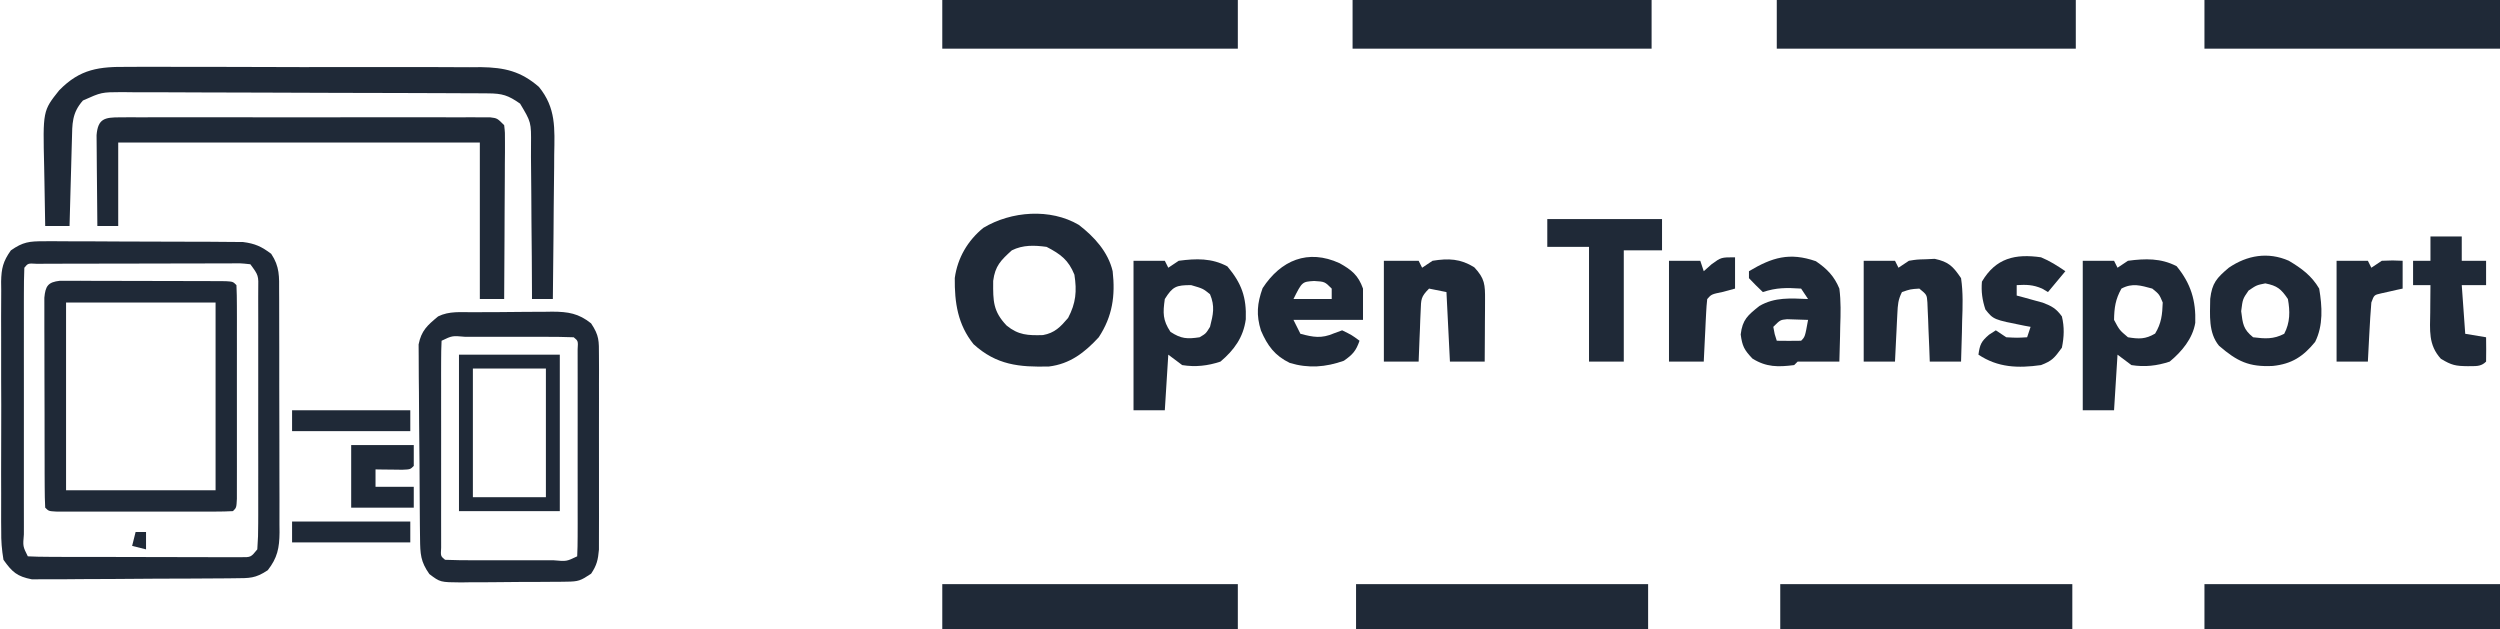 <svg width="719" height="181" viewBox="0 0 719 181" fill="none" xmlns="http://www.w3.org/2000/svg">
<path d="M12.639 69.385C13.285 69.379 13.931 69.374 14.597 69.368C16.722 69.356 18.844 69.38 20.969 69.406C22.452 69.408 23.935 69.408 25.418 69.406C28.522 69.408 31.625 69.426 34.728 69.458C38.699 69.498 42.67 69.502 46.641 69.495C49.702 69.492 52.763 69.504 55.824 69.521C57.288 69.528 58.752 69.531 60.216 69.53C62.265 69.532 64.313 69.553 66.361 69.58C68.108 69.593 68.108 69.593 69.889 69.606C73.359 70.046 75.219 70.909 78 73C80.478 76.717 80.289 79.579 80.275 83.88C80.28 84.682 80.285 85.484 80.29 86.311C80.304 88.965 80.303 91.619 80.301 94.273C80.305 96.118 80.309 97.963 80.314 99.807C80.321 103.676 80.321 107.544 80.316 111.413C80.31 116.369 80.327 121.324 80.35 126.279C80.365 130.09 80.366 133.901 80.362 137.711C80.363 139.538 80.368 141.365 80.378 143.192C80.391 145.748 80.384 148.304 80.372 150.861C80.38 151.614 80.388 152.368 80.395 153.144C80.351 157.607 79.778 160.468 77 164C73.41 166.393 71.765 166.268 67.497 166.306C66.841 166.315 66.185 166.323 65.51 166.332C63.342 166.356 61.175 166.364 59.008 166.371C57.499 166.38 55.991 166.389 54.483 166.398C51.321 166.415 48.158 166.423 44.996 166.426C40.948 166.431 36.901 166.469 32.854 166.514C29.738 166.544 26.622 166.551 23.506 166.552C22.014 166.556 20.522 166.569 19.03 166.59C16.94 166.617 14.852 166.612 12.762 166.599C11.574 166.604 10.386 166.61 9.163 166.615C4.91 165.788 3.498 164.522 1 161C0.505 158.014 0.314 155.599 0.353 152.617C0.344 151.786 0.336 150.954 0.327 150.097C0.305 147.356 0.319 144.616 0.336 141.875C0.333 139.966 0.328 138.057 0.321 136.148C0.314 132.15 0.325 128.152 0.348 124.154C0.377 119.033 0.36 113.912 0.33 108.791C0.312 104.849 0.318 100.909 0.331 96.967C0.334 95.079 0.33 93.191 0.319 91.303C0.306 88.662 0.325 86.023 0.353 83.383C0.343 82.605 0.333 81.826 0.322 81.024C0.397 77.183 0.879 75.169 3.126 72.014C6.598 69.581 8.426 69.377 12.639 69.385ZM7 77C6.9 79.55 6.864 82.074 6.871 84.625C6.869 85.423 6.867 86.222 6.865 87.044C6.861 89.696 6.864 92.348 6.867 95C6.867 96.835 6.866 98.669 6.864 100.504C6.863 104.354 6.865 108.204 6.87 112.055C6.875 117.002 6.872 121.948 6.866 126.895C6.862 130.685 6.864 134.475 6.866 138.265C6.867 140.09 6.866 141.914 6.864 143.739C6.861 146.284 6.865 148.83 6.871 151.375C6.869 152.137 6.867 152.898 6.865 153.683C6.567 157.131 6.567 157.131 8 160C9.983 160.105 11.971 160.139 13.957 160.145C15.232 160.152 16.506 160.158 17.82 160.165C19.222 160.166 20.625 160.167 22.027 160.168C23.456 160.171 24.885 160.175 26.313 160.178C29.312 160.184 32.311 160.186 35.309 160.185C39.158 160.185 43.006 160.199 46.854 160.216C49.806 160.227 52.758 160.229 55.71 160.229C57.129 160.23 58.548 160.234 59.967 160.242C61.949 160.252 63.931 160.248 65.914 160.243C67.043 160.244 68.173 160.246 69.337 160.247C72.154 160.272 72.154 160.272 74 158C74.198 155.451 74.273 153.011 74.259 150.461C74.262 149.684 74.266 148.906 74.269 148.105C74.278 145.528 74.272 142.952 74.266 140.375C74.267 138.589 74.269 136.803 74.272 135.017C74.274 131.271 74.27 127.525 74.261 123.779C74.249 118.97 74.256 114.162 74.268 109.353C74.275 105.664 74.273 101.975 74.268 98.286C74.266 96.513 74.268 94.74 74.273 92.966C74.278 90.49 74.27 88.015 74.259 85.539C74.263 84.801 74.267 84.064 74.271 83.303C74.362 79.199 74.362 79.199 72 76C69.214 75.7 69.214 75.7 65.914 75.757C64.636 75.754 63.358 75.751 62.041 75.748C60.641 75.755 59.24 75.762 57.84 75.769C56.41 75.771 54.981 75.771 53.551 75.771C50.554 75.772 47.557 75.781 44.56 75.794C40.711 75.811 36.862 75.815 33.012 75.814C30.06 75.814 27.108 75.82 24.157 75.827C22.737 75.83 21.317 75.832 19.897 75.833C17.917 75.835 15.937 75.845 13.957 75.855C12.264 75.861 12.264 75.861 10.537 75.866C8.064 75.713 8.064 75.713 7 77Z" fill="#1F2937"/>
<path d="M36.98 19.239C38.159 19.231 39.337 19.222 40.551 19.212C44.43 19.191 48.308 19.213 52.188 19.238C54.892 19.24 57.597 19.233 60.301 19.228C65.964 19.222 71.626 19.24 77.288 19.273C83.819 19.31 90.348 19.308 96.879 19.286C103.181 19.265 109.484 19.272 115.786 19.292C118.459 19.3 121.132 19.297 123.805 19.288C127.544 19.28 131.281 19.304 135.02 19.337C136.119 19.329 137.218 19.32 138.351 19.311C145.12 19.414 149.814 20.488 155 25C159.937 31.046 159.527 36.924 159.391 44.496C159.385 45.685 159.379 46.873 159.373 48.098C159.351 51.878 159.301 55.658 159.25 59.438C159.23 62.007 159.212 64.577 159.195 67.147C159.151 73.431 159.084 79.716 159 86C157.02 86 155.04 86 153 86C152.999 85.347 152.997 84.694 152.996 84.022C152.976 77.224 152.922 70.428 152.847 63.631C152.824 61.094 152.81 58.558 152.804 56.021C152.795 52.374 152.754 48.729 152.707 45.082C152.713 43.382 152.713 43.382 152.719 41.647C152.775 35.155 152.775 35.155 149.581 29.807C146.126 27.388 144.47 26.873 140.313 26.853C139.325 26.846 138.337 26.838 137.318 26.831C136.23 26.828 135.142 26.826 134.02 26.823C132.877 26.816 131.734 26.81 130.556 26.803C126.76 26.783 122.964 26.772 119.168 26.762C117.874 26.758 116.58 26.754 115.247 26.749C109.108 26.731 102.968 26.716 96.828 26.708C89.742 26.698 82.655 26.672 75.568 26.631C69.43 26.598 63.292 26.586 57.154 26.582C54.543 26.577 51.932 26.565 49.321 26.547C45.669 26.522 42.019 26.523 38.368 26.53C37.286 26.517 36.203 26.504 35.088 26.491C29.172 26.518 29.172 26.518 23.852 28.904C20.655 32.521 20.796 35.563 20.684 40.195C20.663 40.903 20.642 41.61 20.621 42.339C20.555 44.601 20.496 46.863 20.438 49.125C20.394 50.658 20.351 52.19 20.307 53.723C20.2 57.482 20.098 61.241 20 65C17.69 65 15.38 65 13 65C12.9 60.732 12.828 56.464 12.78 52.195C12.76 50.746 12.733 49.297 12.698 47.848C12.324 31.871 12.324 31.871 17 26C23.067 19.763 28.549 19.134 36.98 19.239Z" fill="#1F2937"/>
<path d="M136.113 89.797C136.92 89.791 137.726 89.785 138.557 89.78C140.266 89.77 141.975 89.764 143.684 89.76C146.292 89.75 148.899 89.719 151.506 89.688C153.167 89.681 154.827 89.676 156.488 89.672C157.266 89.659 158.043 89.647 158.844 89.635C163.418 89.653 166.389 90.124 170 93C172.363 96.544 172.253 98.043 172.259 102.244C172.265 103.532 172.271 104.82 172.278 106.148C172.274 107.555 172.27 108.963 172.266 110.371C172.267 111.815 172.269 113.258 172.271 114.701C172.274 117.727 172.27 120.752 172.261 123.778C172.249 127.653 172.256 131.527 172.268 135.402C172.275 138.383 172.273 141.364 172.268 144.345C172.266 145.774 172.268 147.203 172.273 148.631C172.278 150.63 172.269 152.628 172.259 154.627C172.257 155.763 172.256 156.9 172.254 158.072C172.001 160.983 171.629 162.599 170 165C166.972 167.019 166.359 167.254 162.959 167.291C162.151 167.303 161.344 167.316 160.512 167.329C159.643 167.331 158.774 167.334 157.879 167.336C156.534 167.346 156.534 167.346 155.163 167.356C153.267 167.366 151.372 167.371 149.476 167.371C146.577 167.375 143.679 167.411 140.779 167.449C138.937 167.455 137.096 167.459 135.254 167.461C133.954 167.482 133.954 167.482 132.627 167.504C126.606 167.459 126.606 167.459 123.484 165.096C120.932 161.491 120.857 159.296 120.807 154.885C120.791 153.6 120.775 152.315 120.758 150.991C120.747 149.581 120.736 148.172 120.727 146.762C120.721 146.053 120.716 145.344 120.71 144.613C120.684 140.86 120.664 137.106 120.65 133.353C120.633 129.479 120.588 125.606 120.538 121.732C120.504 118.751 120.492 115.77 120.487 112.788C120.48 111.361 120.465 109.933 120.441 108.505C120.409 106.505 120.412 104.504 120.416 102.503C120.408 101.365 120.4 100.228 120.392 99.055C121.189 95.052 122.911 93.573 126 91C129.18 89.41 132.62 89.816 136.113 89.797ZM127 98C126.901 99.928 126.872 101.859 126.871 103.789C126.867 105.027 126.864 106.265 126.861 107.541C126.863 108.902 126.865 110.264 126.867 111.625C126.866 113.011 126.866 114.397 126.864 115.784C126.863 118.692 126.865 121.601 126.87 124.51C126.875 128.246 126.872 131.982 126.866 135.718C126.862 138.582 126.864 141.445 126.866 144.309C126.867 145.687 126.866 147.065 126.864 148.443C126.861 150.365 126.866 152.288 126.871 154.211C126.871 155.307 126.872 156.403 126.873 157.533C126.721 159.944 126.721 159.944 128 161C130.727 161.101 133.429 161.14 136.156 161.133C137.382 161.134 137.382 161.134 138.633 161.136C140.365 161.136 142.097 161.135 143.829 161.13C146.489 161.125 149.149 161.13 151.809 161.137C153.487 161.136 155.165 161.135 156.844 161.133C157.645 161.135 158.446 161.137 159.271 161.139C162.936 161.472 162.936 161.472 166 160C166.099 158.072 166.128 156.141 166.129 154.211C166.134 152.354 166.134 152.354 166.139 150.459C166.137 149.098 166.135 147.736 166.133 146.375C166.133 144.989 166.134 143.603 166.136 142.216C166.137 139.308 166.135 136.399 166.13 133.49C166.125 129.754 166.128 126.018 166.134 122.282C166.138 119.418 166.136 116.555 166.134 113.691C166.133 112.313 166.134 110.935 166.136 109.557C166.139 107.635 166.134 105.712 166.129 103.789C166.129 102.693 166.128 101.597 166.127 100.467C166.279 98.056 166.279 98.056 165 97C162.273 96.899 159.571 96.86 156.844 96.867C156.026 96.866 155.209 96.865 154.367 96.864C152.635 96.864 150.903 96.865 149.171 96.87C146.511 96.875 143.851 96.87 141.191 96.863C139.513 96.864 137.835 96.865 136.156 96.867C135.355 96.865 134.554 96.863 133.729 96.861C130.064 96.528 130.064 96.528 127 98Z" fill="#1F2937"/>
<path d="M17.208 80.753C18.582 80.755 18.582 80.755 19.985 80.757C21.022 80.754 22.06 80.751 23.129 80.748C24.815 80.758 24.815 80.758 26.535 80.769C28.259 80.77 28.259 80.77 30.017 80.771C32.449 80.774 34.881 80.782 37.313 80.794C41.05 80.812 44.788 80.815 48.525 80.814C50.883 80.819 53.24 80.825 55.598 80.832C57.287 80.834 57.287 80.834 59.01 80.835C60.044 80.842 61.079 80.848 62.145 80.855C63.518 80.86 63.518 80.86 64.919 80.866C67 81 67 81 68 82C68.099 83.989 68.128 85.981 68.129 87.973C68.133 89.251 68.136 90.529 68.139 91.845C68.137 93.251 68.135 94.657 68.133 96.062C68.133 97.494 68.135 98.925 68.136 100.356C68.137 103.359 68.135 106.361 68.13 109.364C68.125 113.222 68.128 117.079 68.134 120.936C68.138 123.892 68.136 126.848 68.134 129.804C68.133 131.227 68.134 132.65 68.136 134.072C68.139 136.057 68.134 138.042 68.129 140.027C68.129 141.159 68.128 142.291 68.127 143.457C68 146 68 146 67 147C65.348 147.099 63.692 147.128 62.037 147.129C60.979 147.133 59.922 147.136 58.832 147.139C57.681 147.137 56.53 147.135 55.344 147.133C53.585 147.134 53.585 147.134 51.79 147.136C49.305 147.136 46.82 147.135 44.336 147.13C40.517 147.125 36.698 147.13 32.879 147.137C30.471 147.136 28.064 147.135 25.656 147.133C23.93 147.136 23.93 147.136 22.168 147.139C21.11 147.136 20.053 147.133 18.963 147.129C17.558 147.128 17.558 147.128 16.126 147.127C14 147 14 147 13 146C12.896 144.047 12.861 142.091 12.855 140.135C12.848 138.88 12.842 137.625 12.835 136.333C12.834 134.952 12.833 133.572 12.832 132.191C12.829 130.785 12.825 129.379 12.822 127.973C12.816 125.021 12.814 122.069 12.815 119.118C12.815 115.33 12.801 111.543 12.784 107.755C12.773 104.849 12.771 101.944 12.771 99.038C12.77 97.642 12.766 96.245 12.758 94.848C12.748 92.897 12.752 90.946 12.757 88.994C12.756 87.883 12.754 86.771 12.753 85.626C13.068 82.277 13.787 81.136 17.208 80.753ZM19 87C19 104.82 19 122.64 19 141C33.19 141 47.38 141 62 141C62 123.18 62 105.36 62 87C47.81 87 33.62 87 19 87Z" fill="#1F2937"/>
<path d="M34.517 33.746C35.468 33.74 36.418 33.735 37.398 33.729C38.444 33.733 39.49 33.737 40.568 33.741C41.668 33.738 42.767 33.734 43.899 33.731C47.548 33.722 51.196 33.728 54.844 33.734C57.37 33.733 59.895 33.731 62.421 33.729C67.721 33.726 73.02 33.73 78.32 33.739C84.451 33.75 90.583 33.747 96.714 33.736C102.607 33.725 108.499 33.727 114.392 33.732C116.902 33.734 119.412 33.732 121.923 33.727C125.426 33.722 128.929 33.73 132.432 33.741C134.001 33.735 134.001 33.735 135.602 33.729C136.553 33.735 137.504 33.74 138.483 33.746C139.312 33.747 140.141 33.748 140.995 33.748C143 34 143 34 145 36C145.241 38.139 145.241 38.139 145.227 40.817C145.227 41.818 145.227 42.819 145.227 43.85C145.216 44.933 145.206 46.017 145.195 47.133C145.192 48.24 145.19 49.347 145.187 50.487C145.176 54.033 145.15 57.579 145.125 61.125C145.115 63.525 145.106 65.924 145.098 68.324C145.076 74.216 145.042 80.108 145 86C142.69 86 140.38 86 138 86C138 71.15 138 56.3 138 41C103.68 41 69.36 41 34 41C34 48.92 34 56.84 34 65C32.02 65 30.04 65 28 65C27.951 60.907 27.914 56.813 27.89 52.72C27.88 51.327 27.866 49.934 27.849 48.541C27.825 46.541 27.815 44.54 27.805 42.539C27.794 41.335 27.784 40.13 27.773 38.889C28.153 34.055 30.178 33.75 34.517 33.746Z" fill="#1F2937"/>
<path d="M511 0C539.38 0 567.76 0 597 0C597 4.62 597 9.24 597 14C568.62 14 540.24 14 511 14C511 9.38 511 4.76 511 0Z" fill="#1F2937"/>
<path d="M389 0C417.38 0 445.76 0 475 0C475 4.62 475 9.24 475 14C446.62 14 418.24 14 389 14C389 9.38 389 4.76 389 0Z" fill="#1F2937"/>
<path d="M634 0C662.05 0 690.1 0 719 0C719 4.62 719 9.24 719 14C690.95 14 662.9 14 634 14C634 9.38 634 4.76 634 0Z" fill="#1F2937"/>
<path d="M271 0C299.05 0 327.1 0 356 0C356 4.62 356 9.24 356 14C327.95 14 299.9 14 271 14C271 9.38 271 4.76 271 0Z" fill="#1F2937"/>
<path d="M634 168C662.05 168 690.1 168 719 168C719 172.29 719 176.58 719 181C690.95 181 662.9 181 634 181C634 176.71 634 172.42 634 168Z" fill="#1F2937"/>
<path d="M271 168C299.05 168 327.1 168 356 168C356 172.29 356 176.58 356 181C327.95 181 299.9 181 271 181C271 176.71 271 172.42 271 168Z" fill="#1F2937"/>
<path d="M512 168C539.72 168 567.44 168 596 168C596 172.29 596 176.58 596 181C568.28 181 540.56 181 512 181C512 176.71 512 172.42 512 168Z" fill="#1F2937"/>
<path d="M390 168C417.72 168 445.44 168 474 168C474 172.29 474 176.58 474 181C446.28 181 418.56 181 390 181C390 176.71 390 172.42 390 168Z" fill="#1F2937"/>
<path d="M398 75C401.3 75 404.6 75 408 75C408.33 75.66 408.66 76.32 409 77C409.99 76.34 410.98 75.68 412 75C416.593 74.26 420.025 74.39 424 76.875C427.046 80.111 427.122 81.881 427.098 86.227C427.094 87.258 427.091 88.289 427.088 89.352C427.08 90.432 427.071 91.512 427.062 92.625C427.058 93.713 427.053 94.801 427.049 95.922C427.037 98.615 427.019 101.307 427 104C423.7 104 420.4 104 417 104C416.505 94.1 416.505 94.1 416 84C413.525 83.505 413.525 83.505 411 83C408.603 85.397 408.717 86.07 408.586 89.352C408.528 90.628 408.528 90.628 408.469 91.93C408.422 93.264 408.422 93.264 408.375 94.625C408.317 95.971 408.317 95.971 408.258 97.344C408.163 99.562 408.081 101.781 408 104C404.7 104 401.4 104 398 104C398 94.43 398 84.86 398 75Z" fill="#1F2937"/>
<path d="M445 63C455.89 63 466.78 63 478 63C478 65.97 478 68.94 478 72C474.37 72 470.74 72 467 72C467 82.56 467 93.12 467 104C463.7 104 460.4 104 457 104C457 93.11 457 82.22 457 71C453.04 71 449.08 71 445 71C445 68.36 445 65.72 445 63Z" fill="#1F2937"/>
<path d="M536 75C538.97 75 541.94 75 545 75C545.33 75.66 545.66 76.32 546 77C546.99 76.34 547.98 75.68 549 75C551.305 74.629 551.305 74.629 553.875 74.562C554.718 74.522 555.561 74.483 556.43 74.441C560.454 75.316 561.68 76.579 564 80C564.608 84.122 564.47 88.158 564.312 92.312C564.29 93.435 564.267 94.557 564.244 95.713C564.185 98.477 564.103 101.238 564 104C561.03 104 558.06 104 555 104C554.951 102.652 554.902 101.303 554.852 99.914C554.777 98.151 554.701 96.388 554.625 94.625C554.594 93.736 554.563 92.846 554.531 91.93C554.493 91.079 554.454 90.228 554.414 89.352C554.367 88.173 554.367 88.173 554.319 86.971C554.16 84.77 554.16 84.77 552 83C549.425 83.165 549.425 83.165 547 84C545.882 86.237 545.806 87.649 545.684 90.133C545.642 90.939 545.6 91.744 545.557 92.574C545.498 93.837 545.498 93.837 545.438 95.125C545.394 95.975 545.351 96.824 545.307 97.699C545.2 99.799 545.1 101.9 545 104C542.03 104 539.06 104 536 104C536 94.43 536 84.86 536 75Z" fill="#1F2937"/>
<path d="M132 102C141.57 102 151.14 102 161 102C161 116.85 161 131.7 161 147C151.43 147 141.86 147 132 147C132 132.15 132 117.3 132 102ZM136 106C136 118.21 136 130.42 136 143C142.93 143 149.86 143 157 143C157 130.79 157 118.58 157 106C150.07 106 143.14 106 136 106Z" fill="#1F2937"/>
<path d="M587 74C589.613 75.097 591.639 76.392 594 78C592.35 79.98 590.7 81.96 589 84C588.443 83.67 587.886 83.34 587.312 83C584.697 81.869 582.819 81.843 580 82C580 82.99 580 83.98 580 85C580.687 85.182 581.374 85.364 582.082 85.551C582.983 85.802 583.884 86.053 584.812 86.312C585.706 86.556 586.599 86.8 587.52 87.051C590.13 88.05 591.366 88.749 593 91C593.747 94.093 593.637 96.89 593 100C590.836 102.945 590.233 103.761 587 105C580.405 105.928 574.611 105.741 569 102C569.398 99.114 569.79 98.178 572.062 96.25C572.702 95.838 573.341 95.425 574 95C574.99 95.66 575.98 96.32 577 97C580.125 97.167 580.125 97.167 583 97C583.33 96.01 583.66 95.02 584 94C583.095 93.836 583.095 93.836 582.172 93.668C573.331 91.914 573.331 91.914 571 89C570.102 86.282 569.76 83.856 570 81C573.98 74.219 579.582 72.93 587 74Z" fill="#1F2937"/>
<path d="M699 68C701.97 68 704.94 68 708 68C708 70.31 708 72.62 708 75C710.31 75 712.62 75 715 75C715 77.31 715 79.62 715 82C712.69 82 710.38 82 708 82C708.33 86.62 708.66 91.24 709 96C710.98 96.33 712.96 96.66 715 97C715.042 99.333 715.041 101.667 715 104C713.44 105.56 711.911 105.245 709.75 105.312C706.251 105.279 705.103 105.062 702 103.188C698.329 99.172 698.879 94.948 698.938 89.812C698.942 89.063 698.947 88.313 698.951 87.541C698.963 85.694 698.981 83.847 699 82C697.35 82 695.7 82 694 82C694 79.69 694 77.38 694 75C695.65 75 697.3 75 699 75C699 72.69 699 70.38 699 68Z" fill="#1F2937"/>
<path d="M499 74C499 76.97 499 79.94 499 83C497.298 83.464 497.298 83.464 495.562 83.938C492.212 84.629 492.212 84.629 491 86C490.844 87.34 490.75 88.688 490.684 90.035C490.642 90.844 490.6 91.653 490.557 92.486C490.517 93.337 490.478 94.187 490.438 95.062C490.394 95.916 490.351 96.77 490.307 97.65C490.2 99.767 490.1 101.883 490 104C486.7 104 483.4 104 480 104C480 94.43 480 84.86 480 75C482.97 75 485.94 75 489 75C489.33 75.99 489.66 76.98 490 78C490.743 77.34 491.485 76.68 492.25 76C495 74 495 74 499 74Z" fill="#1F2937"/>
<path d="M672 75C674.97 75 677.94 75 681 75C681.33 75.66 681.66 76.32 682 77C682.99 76.34 683.98 75.68 685 75C688.188 74.875 688.188 74.875 691 75C691 77.64 691 80.28 691 83C690.434 83.121 689.868 83.242 689.285 83.367C688.185 83.619 688.185 83.619 687.062 83.875C685.966 84.119 685.966 84.119 684.848 84.367C682.793 84.83 682.793 84.83 682 87C681.767 89.879 681.58 92.742 681.438 95.625C681.394 96.427 681.351 97.229 681.307 98.055C681.2 100.036 681.1 102.018 681 104C678.03 104 675.06 104 672 104C672 94.43 672 84.86 672 75Z" fill="#1F2937"/>
<path d="M101 128C106.94 128 112.88 128 119 128C119 129.98 119 131.96 119 134C118 135 118 135 115.715 135.098C114.34 135.08 114.34 135.08 112.938 135.062C112.018 135.053 111.099 135.044 110.152 135.035C109.442 135.024 108.732 135.012 108 135C108 136.65 108 138.3 108 140C111.63 140 115.26 140 119 140C119 141.98 119 143.96 119 146C113.06 146 107.12 146 101 146C101 140.06 101 134.12 101 128Z" fill="#1F2937"/>
<path d="M84 150C95.22 150 106.44 150 118 150C118 151.98 118 153.96 118 156C106.78 156 95.56 156 84 156C84 154.02 84 152.04 84 150Z" fill="#1F2937"/>
<path d="M84 118C95.22 118 106.44 118 118 118C118 119.98 118 121.96 118 124C106.78 124 95.56 124 84 124C84 122.02 84 120.04 84 118Z" fill="#1F2937"/>
<path d="M282.816 65.524C290.84 60.706 302.069 59.858 310.25 64.665C314.689 68.053 318.715 72.476 320 78C320.798 85.071 319.944 90.986 316 97C311.929 101.411 307.728 104.667 301.679 105.407C293.142 105.617 286.589 104.999 280 99C275.439 93.329 274.518 87.037 274.594 79.957C275.385 74.197 278.297 69.198 282.816 65.524ZM301 71C297.513 70.527 294.215 70.393 291 72C287.832 74.867 286.197 76.479 285.64 80.774C285.64 80.897 285.639 81.019 285.638 81.139C285.608 86.544 285.591 89.522 289.5 93.625C292.877 96.397 295.69 96.496 299.949 96.371C303.354 95.755 304.994 94.007 307.187 91.438C309.438 87.17 309.741 83.742 309 79C307.298 74.776 305.062 73.107 301 71Z" fill="#1F2937"/>
<path d="M339 75C344.005 74.334 348.514 74.196 353 76.625C357.101 81.495 358.522 85.533 358.289 91.825C357.599 97.02 354.927 100.687 351 104C347.357 105.215 343.792 105.612 340 105L336 102L335 118H326V75H335L336 77L339 75ZM342.562 82C338.27 82 337.261 82.383 335 86C334.432 89.975 334.377 92.065 336.625 95.438C339.681 97.448 341.407 97.536 345 97C346.812 95.938 346.813 95.938 348 94C348.913 90.413 349.456 88.084 348 84.625C346 83 346 83 342.562 82Z" fill="#1F2937"/>
<path d="M641 77C646.299 73.387 652.288 72.376 658.25 74.985C661.921 77.171 664.802 79.266 667 83C667.864 88.127 668.204 93.6 665.828 98.336C662.386 102.542 659.128 104.669 653.676 105.246C646.799 105.586 643.408 103.938 638.188 99.438C635.074 95.669 635.612 90.576 635.656 85.954C636.188 81.383 637.508 79.961 641 77ZM651.5 81.5C649 82 649 82 646.688 83.563C645 86 645 86.001 644.563 89.5C645.018 93.146 645.144 94.697 648 97C651.42 97.428 653.831 97.603 656.938 96C658.658 92.761 658.639 89.527 658 86C656.032 83.085 654.943 82.189 651.5 81.5Z" fill="#1F2937"/>
<path d="M612 75C616.981 74.337 621.501 74.219 626 76.562C630.102 81.561 631.576 86.485 631.359 92.856C630.599 97.395 627.486 101.12 624 104C620.357 105.214 616.792 105.611 613 105L609 102L608 118H599V75H608L609 77L612 75ZM619 83C615.651 82.103 613.282 81.316 610.125 83C608.397 86.071 608.061 88.486 608 92C609.562 94.938 609.563 94.938 612 97C615.181 97.519 617.009 97.581 619.812 95.938C621.632 92.969 621.879 90.451 622 87C621 84.625 621 84.625 619 83Z" fill="#1F2937"/>
<path d="M503 78C509.657 74.034 514.63 72.487 522.25 75.125C525.468 77.319 527.512 79.419 529 83C529.473 86.641 529.379 90.211 529.25 93.875L529.195 96.828C529.148 99.22 529.083 101.609 529 104H517L516 105C511.385 105.582 507.999 105.624 504 103.125C501.64 100.617 501.08 99.598 500.625 96.188C501.13 91.897 502.676 90.659 506 88C510.444 85.408 515.009 85.804 520 86L518 83C513.823 82.735 510.957 82.681 507 84C505.624 82.71 504.292 81.373 503 80V78ZM513.945 91.805C512 92 512 92 510 94C510.375 96.125 510.375 96.125 511 98C513.333 98.042 515.667 98.041 518 98C519.125 96.875 519.125 96.875 520 92L513.945 91.805Z" fill="#1F2937"/>
<path d="M363.125 82.875C368.371 74.832 376.152 71.532 385.25 75.688C388.718 77.623 390.63 79.146 392 83V92H372L374 96C377.734 96.986 380.032 97.415 383.625 95.875L386 95C388.813 96.375 388.813 96.375 391 98C390.002 100.896 389.039 101.973 386.5 103.75C381.289 105.611 376.295 105.994 370.942 104.379C366.641 102.298 364.526 99.425 362.657 95.082C361.249 90.617 361.558 87.229 363.125 82.875ZM377.938 80.812C374.484 81.033 374.484 81.033 372 86H383V83C381 81 381 81 377.938 80.812Z" fill="#1F2937"/>
<path d="M39 153C39.99 153 40.98 153 42 153C42 154.65 42 156.3 42 158C40.68 157.67 39.36 157.34 38 157C38.33 155.68 38.66 154.36 39 153Z" fill="#1F2937"/>
</svg>
